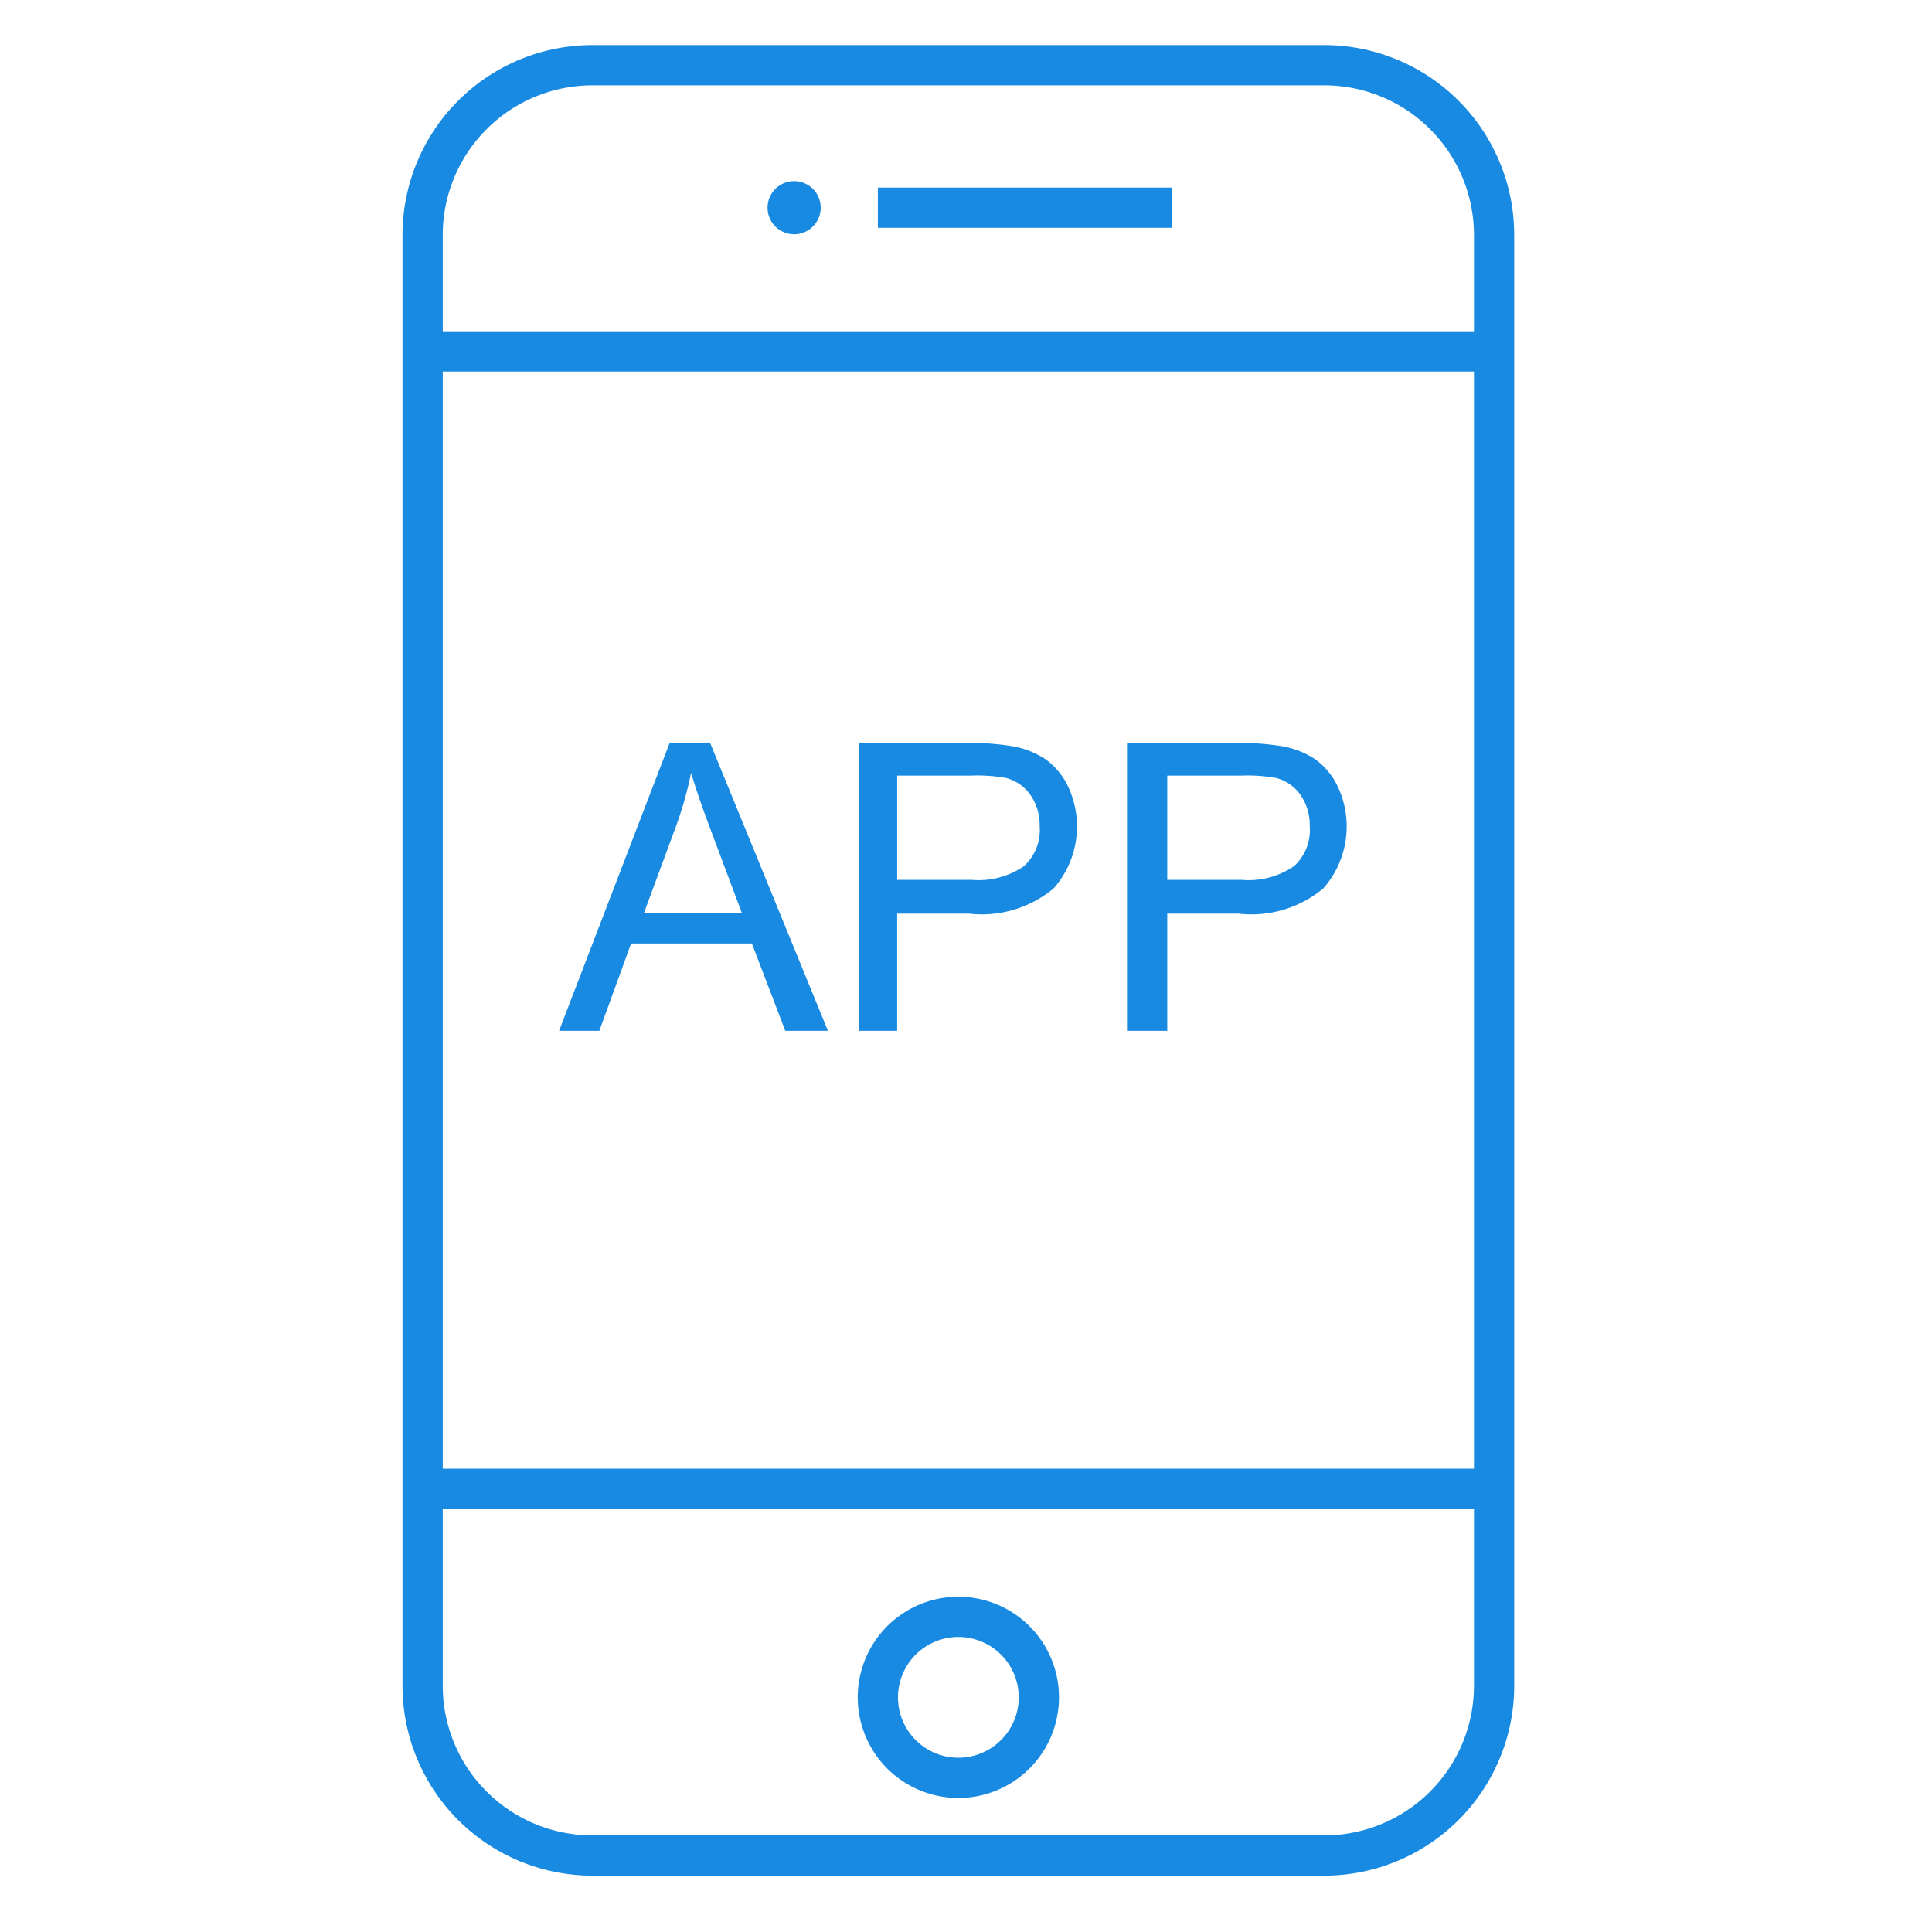<?xml version="1.0" standalone="no"?><!DOCTYPE svg PUBLIC "-//W3C//DTD SVG 1.1//EN" "http://www.w3.org/Graphics/SVG/1.1/DTD/svg11.dtd"><svg t="1548750284826" class="icon" style="" viewBox="0 0 1024 1024" version="1.1" xmlns="http://www.w3.org/2000/svg" p-id="3465" xmlns:xlink="http://www.w3.org/1999/xlink" width="32" height="32"><defs><style type="text/css"></style></defs><path d="M702.08 994.133h-388.267A100.693 100.693 0 0 1 213.333 893.653V124.373a100.693 100.693 0 0 1 100.48-100.48h388.267a100.693 100.693 0 0 1 100.48 100.48v769.28a100.693 100.693 0 0 1-100.48 100.48zM313.813 45.227A79.36 79.36 0 0 0 234.667 124.373v769.28a79.36 79.36 0 0 0 79.147 79.147h388.267a79.36 79.36 0 0 0 79.147-79.147V124.373a79.36 79.36 0 0 0-79.147-79.147z" fill="#188ae2" p-id="3466"></path><path d="M223.787 175.573h568.107v21.333H223.787zM223.787 778.453h568.107v21.333H223.787zM507.947 952.96a53.333 53.333 0 1 1 53.333-53.333 53.333 53.333 0 0 1-53.333 53.333z m0-85.333a32 32 0 1 0 32 32 32 32 0 0 0-32-32zM296.32 546.347l58.667-152.747h21.333l62.507 152.747h-22.613l-17.707-46.293h-64l-16.853 46.293zM341.333 483.84h51.84l-16-42.667q-7.253-19.2-10.88-31.573a196.053 196.053 0 0 1-8.32 29.227zM455.253 546.347v-152.533H512a138.453 138.453 0 0 1 23.253 1.493 46.08 46.08 0 0 1 18.773 7.04 37.547 37.547 0 0 1 12.16 14.72 49.707 49.707 0 0 1-7.68 53.76 59.52 59.52 0 0 1-44.8 13.44h-38.187v62.08z m20.267-80h39.467a42.667 42.667 0 0 0 27.733-7.253 26.027 26.027 0 0 0 8.32-21.333 27.733 27.733 0 0 0-4.907-16.427 22.613 22.613 0 0 0-12.8-8.96 86.827 86.827 0 0 0-18.773-1.28h-39.04zM597.333 546.347v-152.533h57.6a138.453 138.453 0 0 1 23.253 1.493 46.08 46.08 0 0 1 18.773 7.04 37.547 37.547 0 0 1 12.16 14.72 49.707 49.707 0 0 1-7.68 53.76 59.52 59.52 0 0 1-44.8 13.44H618.667v62.08z m21.333-80h39.467a42.667 42.667 0 0 0 27.733-7.253 26.027 26.027 0 0 0 8.32-21.333 27.733 27.733 0 0 0-4.907-16.427 22.613 22.613 0 0 0-12.8-8.96 86.827 86.827 0 0 0-18.773-1.28H618.667zM465.28 99.413h155.947v21.333h-155.947z" fill="#188ae2" p-id="3467"></path><path d="M420.907 110.08m-14.08 0a14.08 14.08 0 1 0 28.16 0 14.08 14.08 0 1 0-28.16 0Z" fill="#188ae2" p-id="3468"></path></svg>